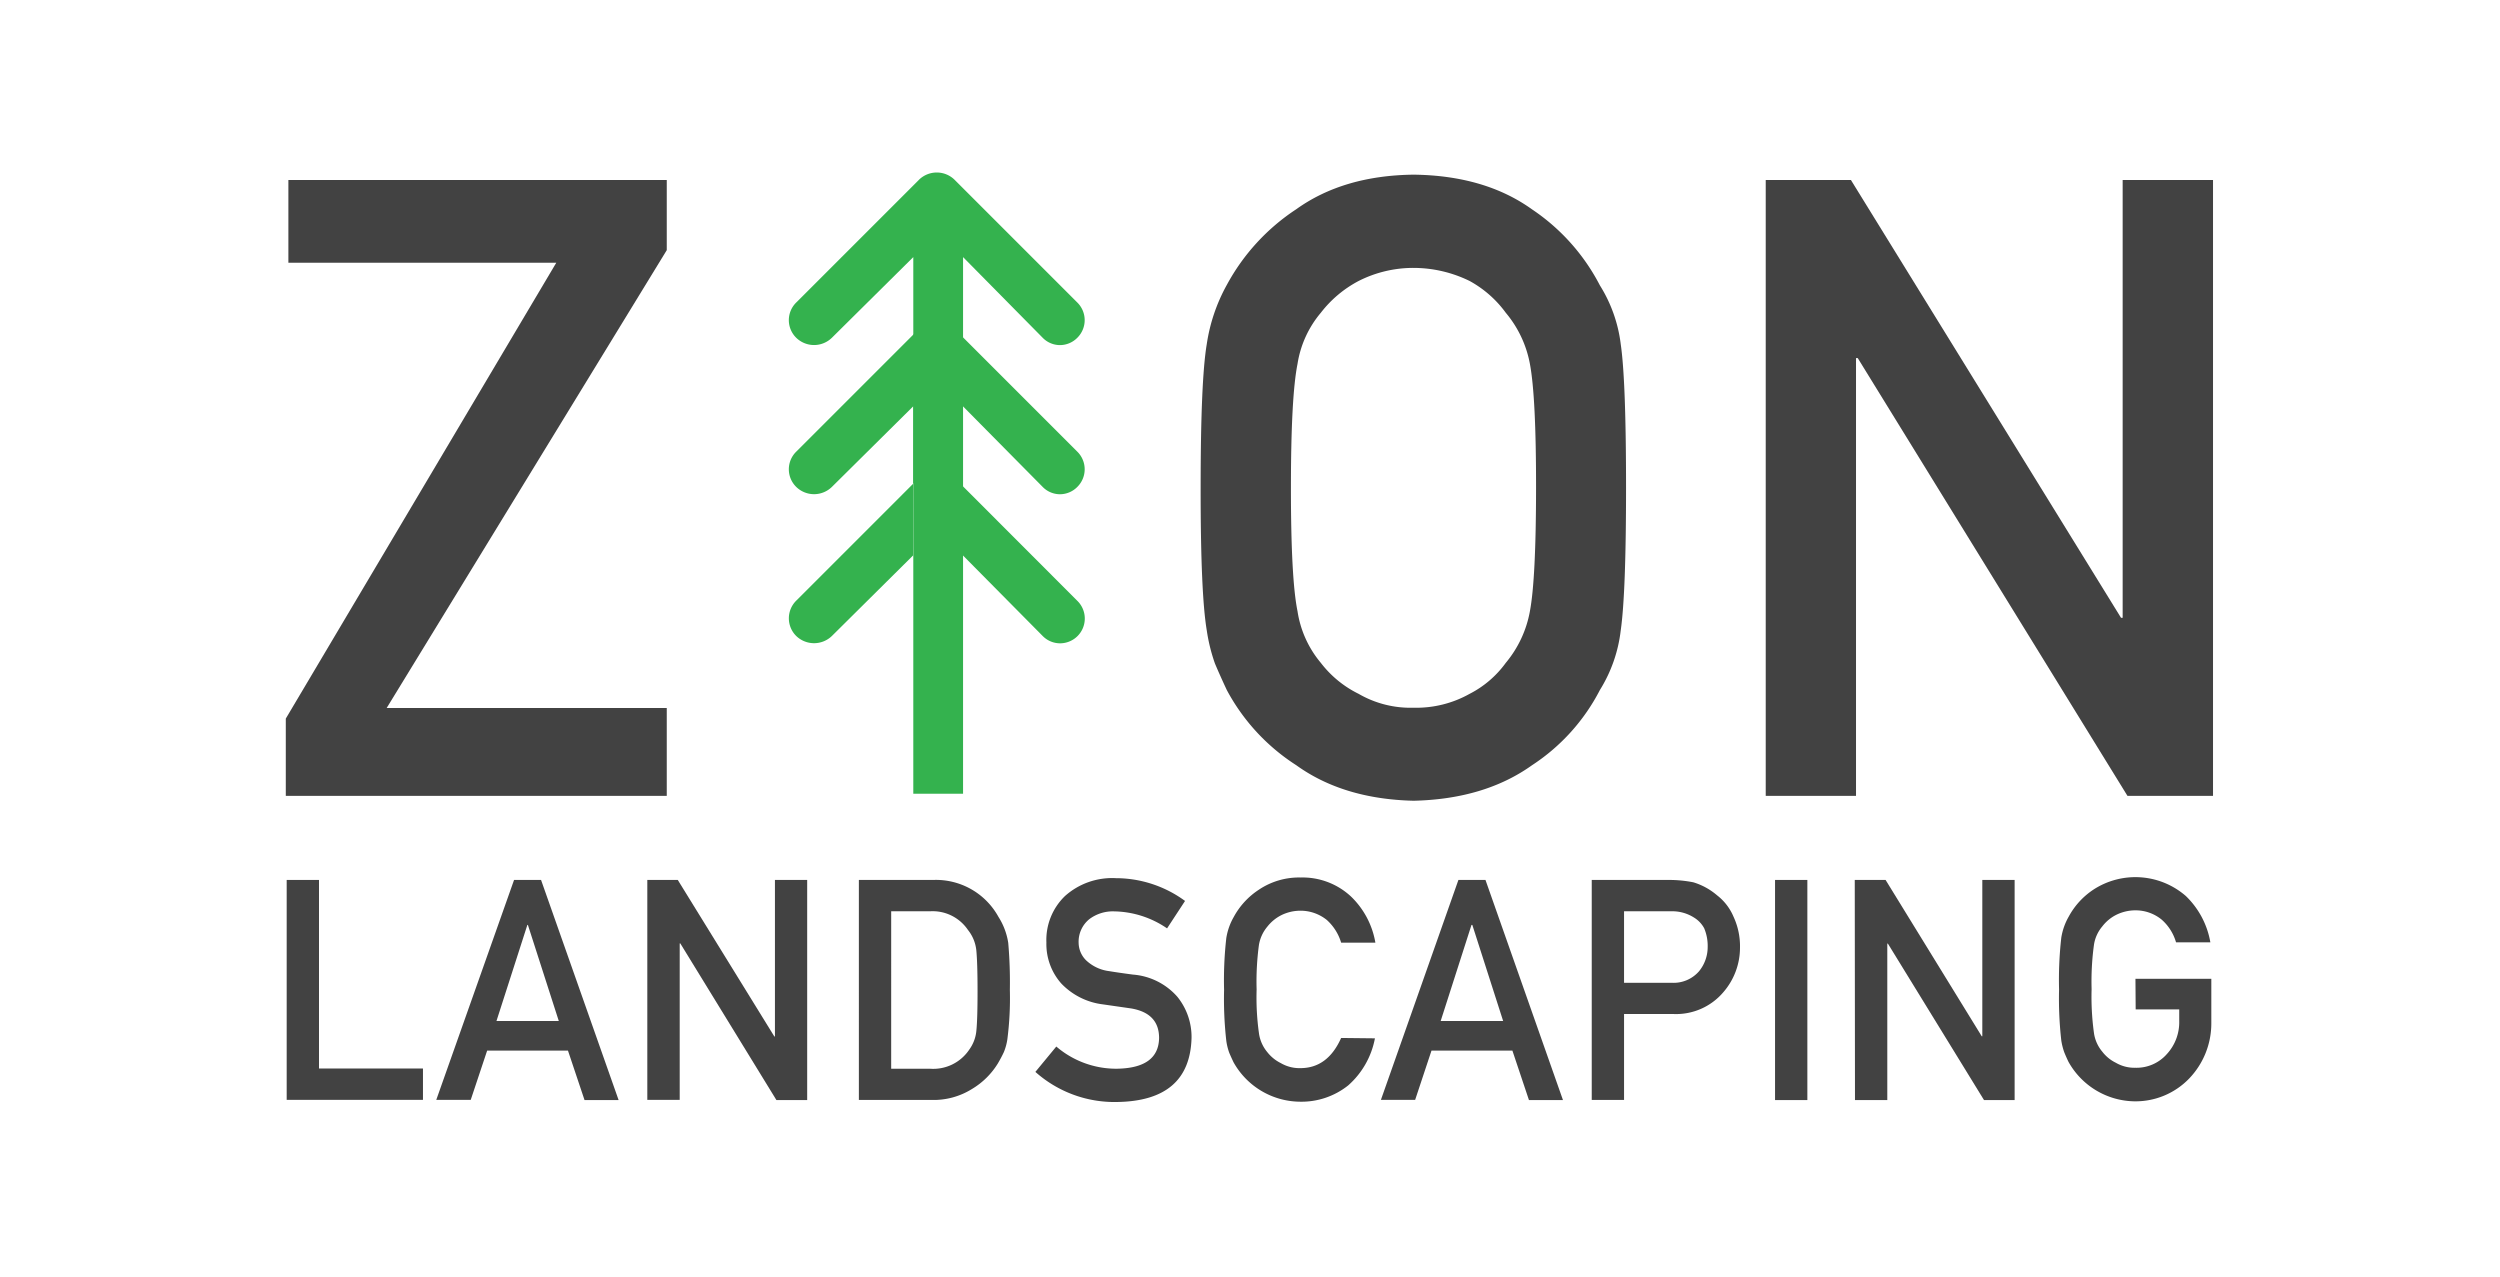 <svg id="Layer_1" data-name="Layer 1" xmlns="http://www.w3.org/2000/svg" viewBox="0 0 338.09 172.66"><defs><style>.cls-1{fill:#34b24e;}.cls-2{fill:#424242;}</style></defs><title>Artboard 1</title><path class="cls-1" d="M145.7,40.92,129.06,24.28a3.44,3.44,0,0,0-4.75,0L107.67,40.92a3.34,3.34,0,0,0,0,4.75,3.45,3.45,0,0,0,4.84,0l11-10.9v72.57h6.73V34.77L141,45.67a3.27,3.27,0,0,0,2.34,1,3.31,3.31,0,0,0,2.36-1A3.35,3.35,0,0,0,145.7,40.92Z"/><path class="cls-1" d="M123.49,75.11,112.51,86a3.47,3.47,0,0,1-4.84,0,3.36,3.36,0,0,1,0-4.76l16.64-16.64a3.46,3.46,0,0,1,4.75,0L145.7,81.26A3.35,3.35,0,0,1,143.37,87,3.3,3.3,0,0,1,141,86L130.22,75.11V54.94L141,65.84a3.27,3.27,0,0,0,2.34,1,3.31,3.31,0,0,0,2.36-1,3.35,3.35,0,0,0,0-4.75L129.06,44.45a3.46,3.46,0,0,0-4.75,0L107.67,61.09a3.34,3.34,0,0,0,0,4.75,3.45,3.45,0,0,0,4.84,0l11-10.9"/><path class="cls-2" d="M38.65,97.18,75.23,35.53H39V24.34H90.17v9.49L52.29,95.75H90.17v11.88H38.65Z"/><path class="cls-2" d="M162.37,66q0-14.55.83-19.47a23.6,23.6,0,0,1,2.71-8,28.36,28.36,0,0,1,9.4-10.24q6.36-4.56,15.87-4.67,9.63.12,16,4.69a27.66,27.66,0,0,1,9.18,10.28,19.37,19.37,0,0,1,2.82,7.94q.72,4.92.72,19.43,0,14.28-.72,19.3a19.47,19.47,0,0,1-2.82,8.06,26.8,26.8,0,0,1-9.18,10.17q-6.42,4.58-16,4.8-9.51-.22-15.87-4.8a27.41,27.41,0,0,1-9.4-10.17c-.59-1.26-1.13-2.46-1.61-3.6a23.77,23.77,0,0,1-1.1-4.46Q162.36,80.26,162.37,66Zm12.21,0q0,12.3.89,16.65a14.14,14.14,0,0,0,3.16,7,14.46,14.46,0,0,0,5.1,4.18,14,14,0,0,0,7.42,1.88,14.75,14.75,0,0,0,7.6-1.88,13.77,13.77,0,0,0,4.88-4.18,15.05,15.05,0,0,0,3.27-7q.82-4.35.83-16.65t-.83-16.78a15,15,0,0,0-3.27-6.93A14.9,14.9,0,0,0,198.75,38a17.27,17.27,0,0,0-7.6-1.77A16.35,16.35,0,0,0,183.73,38a15.65,15.65,0,0,0-5.1,4.29,14.08,14.08,0,0,0-3.16,6.93Q174.58,53.68,174.58,66Z"/><path class="cls-2" d="M238.79,24.34h11.52l36.53,59.21h.22V24.34h12.22v83.29H287.71L251.23,48.42H251v59.21H238.79Z"/><path class="cls-2" d="M38.77,119h4.37V144.5H57.2v4.24H38.77Z"/><path class="cls-2" d="M76.81,142.08H65.88l-2.22,6.66H59L69.52,119h3.65l10.49,29.77H79.05Zm-1.24-4-4.18-13h-.07l-4.18,13Z"/><path class="cls-2" d="M87.54,119h4.12l13.06,21.17h.08V119h4.36v29.77H105L92,127.58h-.08v21.16H87.54Z"/><path class="cls-2" d="M116.15,119h10.09a9.64,9.64,0,0,1,8.79,5,9.08,9.08,0,0,1,1.32,3.51,61.1,61.1,0,0,1,.22,6.36,43.53,43.53,0,0,1-.34,6.69,7.42,7.42,0,0,1-.47,1.72q-.34.73-.81,1.53a10.26,10.26,0,0,1-3.52,3.47,9.76,9.76,0,0,1-5.48,1.47h-9.8Zm4.37,25.53h5.23a5.86,5.86,0,0,0,5.34-2.6,5.11,5.11,0,0,0,.94-2.44c.11-1,.17-2.78.17-5.44s-.06-4.45-.17-5.57a5.27,5.27,0,0,0-1.13-2.72,5.76,5.76,0,0,0-5.15-2.52h-5.23Z"/><path class="cls-2" d="M142.85,141.53a12.46,12.46,0,0,0,8.2,3q5.63-.09,5.7-4.15c0-2.22-1.23-3.56-3.76-4l-3.82-.55a9.34,9.34,0,0,1-5.66-2.84,8.05,8.05,0,0,1-2-5.52,8.26,8.26,0,0,1,2.51-6.29,9.57,9.57,0,0,1,6.89-2.42,15.85,15.85,0,0,1,9.35,3.08l-2.43,3.71a13,13,0,0,0-7.15-2.3,5.29,5.29,0,0,0-3.36,1.05,3.93,3.93,0,0,0-1.45,3.23,3.39,3.39,0,0,0,1,2.33,5.53,5.53,0,0,0,3.11,1.47c.79.13,1.87.29,3.24.47a8.9,8.9,0,0,1,6,3,8.64,8.64,0,0,1,1.92,5.56q-.23,8.55-10.12,8.67a16.08,16.08,0,0,1-11-4.07Z"/><path class="cls-2" d="M185.94,140.42a11.27,11.27,0,0,1-3.62,6.37,10.13,10.13,0,0,1-6.51,2.2,10.39,10.39,0,0,1-9-5.35c-.21-.45-.41-.88-.58-1.29a8,8,0,0,1-.39-1.59,50.85,50.85,0,0,1-.3-6.9,50.83,50.83,0,0,1,.3-7,8.35,8.35,0,0,1,1-2.84,10.17,10.17,0,0,1,3.36-3.67,9.72,9.72,0,0,1,5.68-1.68,9.61,9.61,0,0,1,6.8,2.55,11.27,11.27,0,0,1,3.32,6.26h-4.63a6.7,6.7,0,0,0-1.94-3.07,5.67,5.67,0,0,0-3.57-1.25,5.86,5.86,0,0,0-2.65.64,5.65,5.65,0,0,0-1.83,1.53,5.13,5.13,0,0,0-1.13,2.48,37.16,37.16,0,0,0-.31,6,34.86,34.86,0,0,0,.32,5.95,5.05,5.05,0,0,0,1.12,2.52,5.29,5.29,0,0,0,1.83,1.49,5,5,0,0,0,2.65.68q3.69,0,5.51-4.08Z"/><path class="cls-2" d="M204.53,142.08H193.59l-2.21,6.66h-4.63L197.23,119h3.66l10.48,29.77h-4.6Zm-1.25-4-4.17-13H199l-4.17,13Z"/><path class="cls-2" d="M215.26,119h10.45a16.84,16.84,0,0,1,3.29.32,8.86,8.86,0,0,1,3.21,1.76,7.15,7.15,0,0,1,2.21,2.86,9.51,9.51,0,0,1,.89,4.25,9.18,9.18,0,0,1-2.26,6,8.38,8.38,0,0,1-6.77,2.94h-6.65v11.62h-4.37Zm4.37,13.91h6.48a4.55,4.55,0,0,0,3.66-1.56,5.17,5.17,0,0,0,1.17-3.28,6.14,6.14,0,0,0-.47-2.53,3.82,3.82,0,0,0-1.39-1.46,5.47,5.47,0,0,0-3.13-.84h-6.32Z"/><path class="cls-2" d="M240.05,119h4.37v29.77h-4.37Z"/><path class="cls-2" d="M250.83,119H255L268,140.14h.08V119h4.37v29.77h-4.14l-13-21.16h-.08v21.16h-4.37Z"/><path class="cls-2" d="M288.79,132.37h10.26v6a10.76,10.76,0,0,1-3,7.49,10.07,10.07,0,0,1-7.32,3.08,10.39,10.39,0,0,1-9-5.35q-.32-.67-.57-1.29a8.72,8.72,0,0,1-.4-1.59,50.85,50.85,0,0,1-.3-6.9,50.83,50.83,0,0,1,.3-7,8.35,8.35,0,0,1,1-2.84,10.17,10.17,0,0,1,3.36-3.67,10.39,10.39,0,0,1,12.48.87,11.36,11.36,0,0,1,3.32,6.27h-4.64a6.49,6.49,0,0,0-1.94-3.07,5.57,5.57,0,0,0-3.56-1.26,5.86,5.86,0,0,0-2.65.64,5.5,5.5,0,0,0-1.82,1.53,5,5,0,0,0-1.13,2.48,36.8,36.8,0,0,0-.32,6,36,36,0,0,0,.32,5.95,5,5,0,0,0,1.13,2.52,5.16,5.16,0,0,0,1.82,1.49,5,5,0,0,0,2.65.68,5.46,5.46,0,0,0,4.22-1.81,6.36,6.36,0,0,0,1.71-4.52v-1.56h-5.89Z"/></svg>